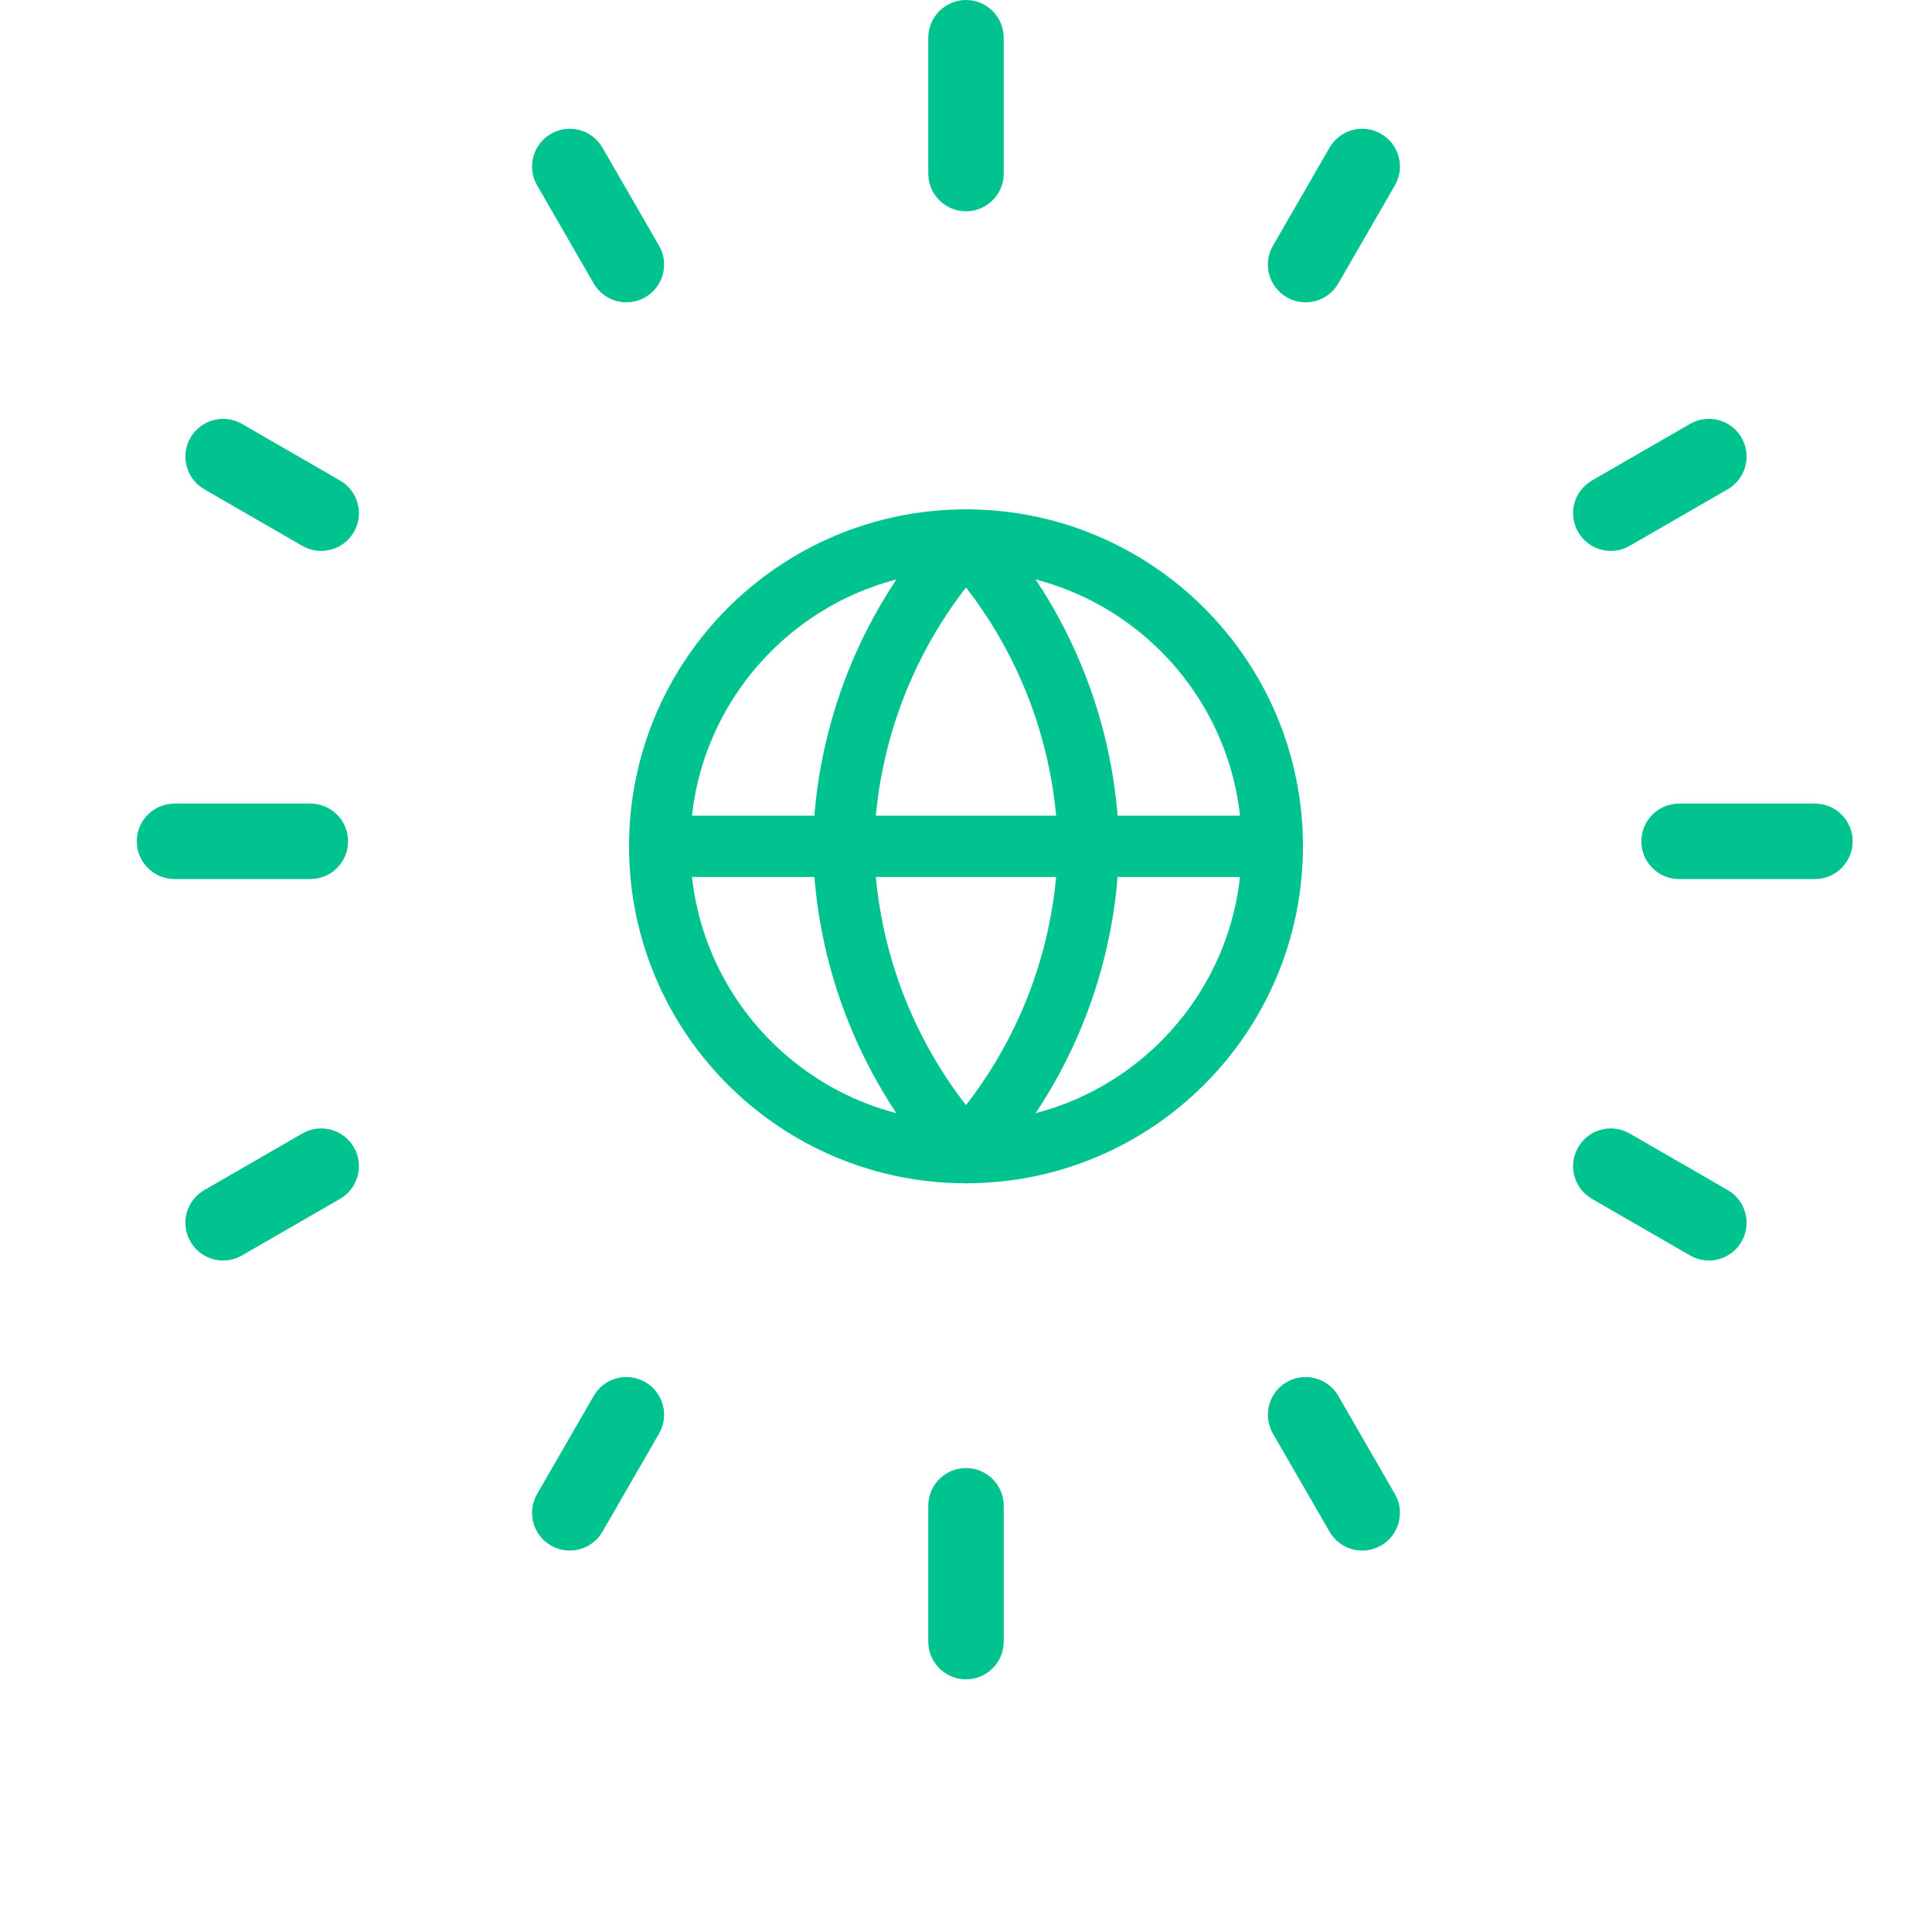 <svg width="208" height="208" viewBox="0 0 208 208" fill="none" xmlns="http://www.w3.org/2000/svg">
<path d="M108.062 18.688V4.062C108.062 1.819 106.243 0 104 0C101.757 0 99.938 1.819 99.938 4.062V18.688C99.938 20.931 101.757 22.75 104 22.75C106.243 22.75 108.062 20.931 108.062 18.688Z" fill="#00C390"/>
<path d="M180.771 94.638L195.396 94.638C197.639 94.638 199.458 92.819 199.458 90.576C199.458 88.332 197.639 86.513 195.396 86.513L180.771 86.513C178.527 86.513 176.708 88.332 176.708 90.576C176.708 92.819 178.527 94.638 180.771 94.638Z" fill="#00C390"/>
<path d="M18.788 94.638L33.413 94.638C35.657 94.638 37.476 92.819 37.476 90.576C37.476 88.332 35.657 86.513 33.413 86.513L18.788 86.513C16.544 86.513 14.726 88.332 14.726 90.576C14.726 92.819 16.544 94.638 18.788 94.638Z" fill="#00C390"/>
<path d="M69.469 32.005C71.412 30.883 72.078 28.399 70.956 26.455L64.862 15.897C63.741 13.954 61.256 13.287 59.313 14.409C57.37 15.53 56.704 18.015 57.825 19.958L63.919 30.517C65.037 32.454 67.52 33.13 69.469 32.005Z" fill="#00C390"/>
<path d="M36.611 51.731L26.053 45.638C24.107 44.516 21.624 45.182 20.503 47.126C19.381 49.069 20.048 51.553 21.991 52.675L32.549 58.769C34.484 59.885 36.973 59.233 38.099 57.281C39.22 55.337 38.554 52.853 36.611 51.731Z" fill="#00C390"/>
<path d="M144.081 30.517L150.175 19.959C151.297 18.015 150.63 15.531 148.687 14.409C146.743 13.287 144.26 13.954 143.138 15.897L137.044 26.456C135.923 28.399 136.589 30.884 138.532 32.005C140.467 33.121 142.955 32.469 144.081 30.517Z" fill="#00C390"/>
<path d="M175.451 58.769L186.009 52.675C187.953 51.553 188.619 49.069 187.497 47.125C186.375 45.182 183.891 44.515 181.948 45.637L171.389 51.731C169.446 52.853 168.78 55.337 169.902 57.28C171.02 59.218 173.503 59.893 175.451 58.769Z" fill="#00C390"/>
<path d="M99.938 162.113L99.938 176.738C99.938 178.981 101.757 180.8 104 180.8C106.244 180.8 108.063 178.981 108.063 176.738L108.063 162.113C108.063 159.869 106.244 158.05 104 158.05C101.757 158.05 99.938 159.869 99.938 162.113Z" fill="#00C390"/>
<path d="M138.531 148.795C136.588 149.917 135.922 152.401 137.044 154.345L143.137 164.903C144.259 166.847 146.744 167.513 148.687 166.391C150.63 165.27 151.296 162.785 150.175 160.842L144.081 150.283C142.963 148.346 140.48 147.67 138.531 148.795Z" fill="#00C390"/>
<path d="M171.389 129.069L181.948 135.162C183.893 136.284 186.376 135.618 187.497 133.674C188.619 131.731 187.952 129.247 186.009 128.125L175.451 122.031C173.516 120.915 171.028 121.567 169.902 123.519C168.78 125.463 169.446 127.947 171.389 129.069Z" fill="#00C390"/>
<path d="M63.919 150.283L57.825 160.841C56.703 162.785 57.37 165.269 59.313 166.391C61.257 167.513 63.74 166.846 64.862 164.903L70.956 154.344C72.077 152.401 71.411 149.917 69.468 148.795C67.533 147.679 65.045 148.331 63.919 150.283Z" fill="#00C390"/>
<path d="M32.549 122.032L21.991 128.125C20.048 129.247 19.381 131.731 20.503 133.675C21.625 135.618 24.109 136.285 26.052 135.163L36.611 129.069C38.554 127.947 39.22 125.463 38.099 123.52C36.981 121.582 34.498 120.907 32.549 122.032Z" fill="#00C390"/>
<path d="M104 124.094C122.214 124.094 136.979 109.329 136.979 91.115C136.979 72.901 122.214 58.136 104 58.136C85.786 58.136 71.02 72.901 71.02 91.115C71.02 109.329 85.786 124.094 104 124.094Z" stroke="#00C390" stroke-width="6.596" stroke-linecap="round" stroke-linejoin="round"/>
<path d="M71.02 91.115H136.979" stroke="#00C390" stroke-width="6.596" stroke-linecap="round" stroke-linejoin="round"/>
<path d="M104 58.136C112.249 67.167 116.937 78.886 117.192 91.115C116.937 103.344 112.249 115.064 104 124.094C95.751 115.064 91.063 103.344 90.808 91.115C91.063 78.886 95.751 67.167 104 58.136V58.136Z" stroke="#00C390" stroke-width="6.596" stroke-linecap="round" stroke-linejoin="round"/>
</svg>
